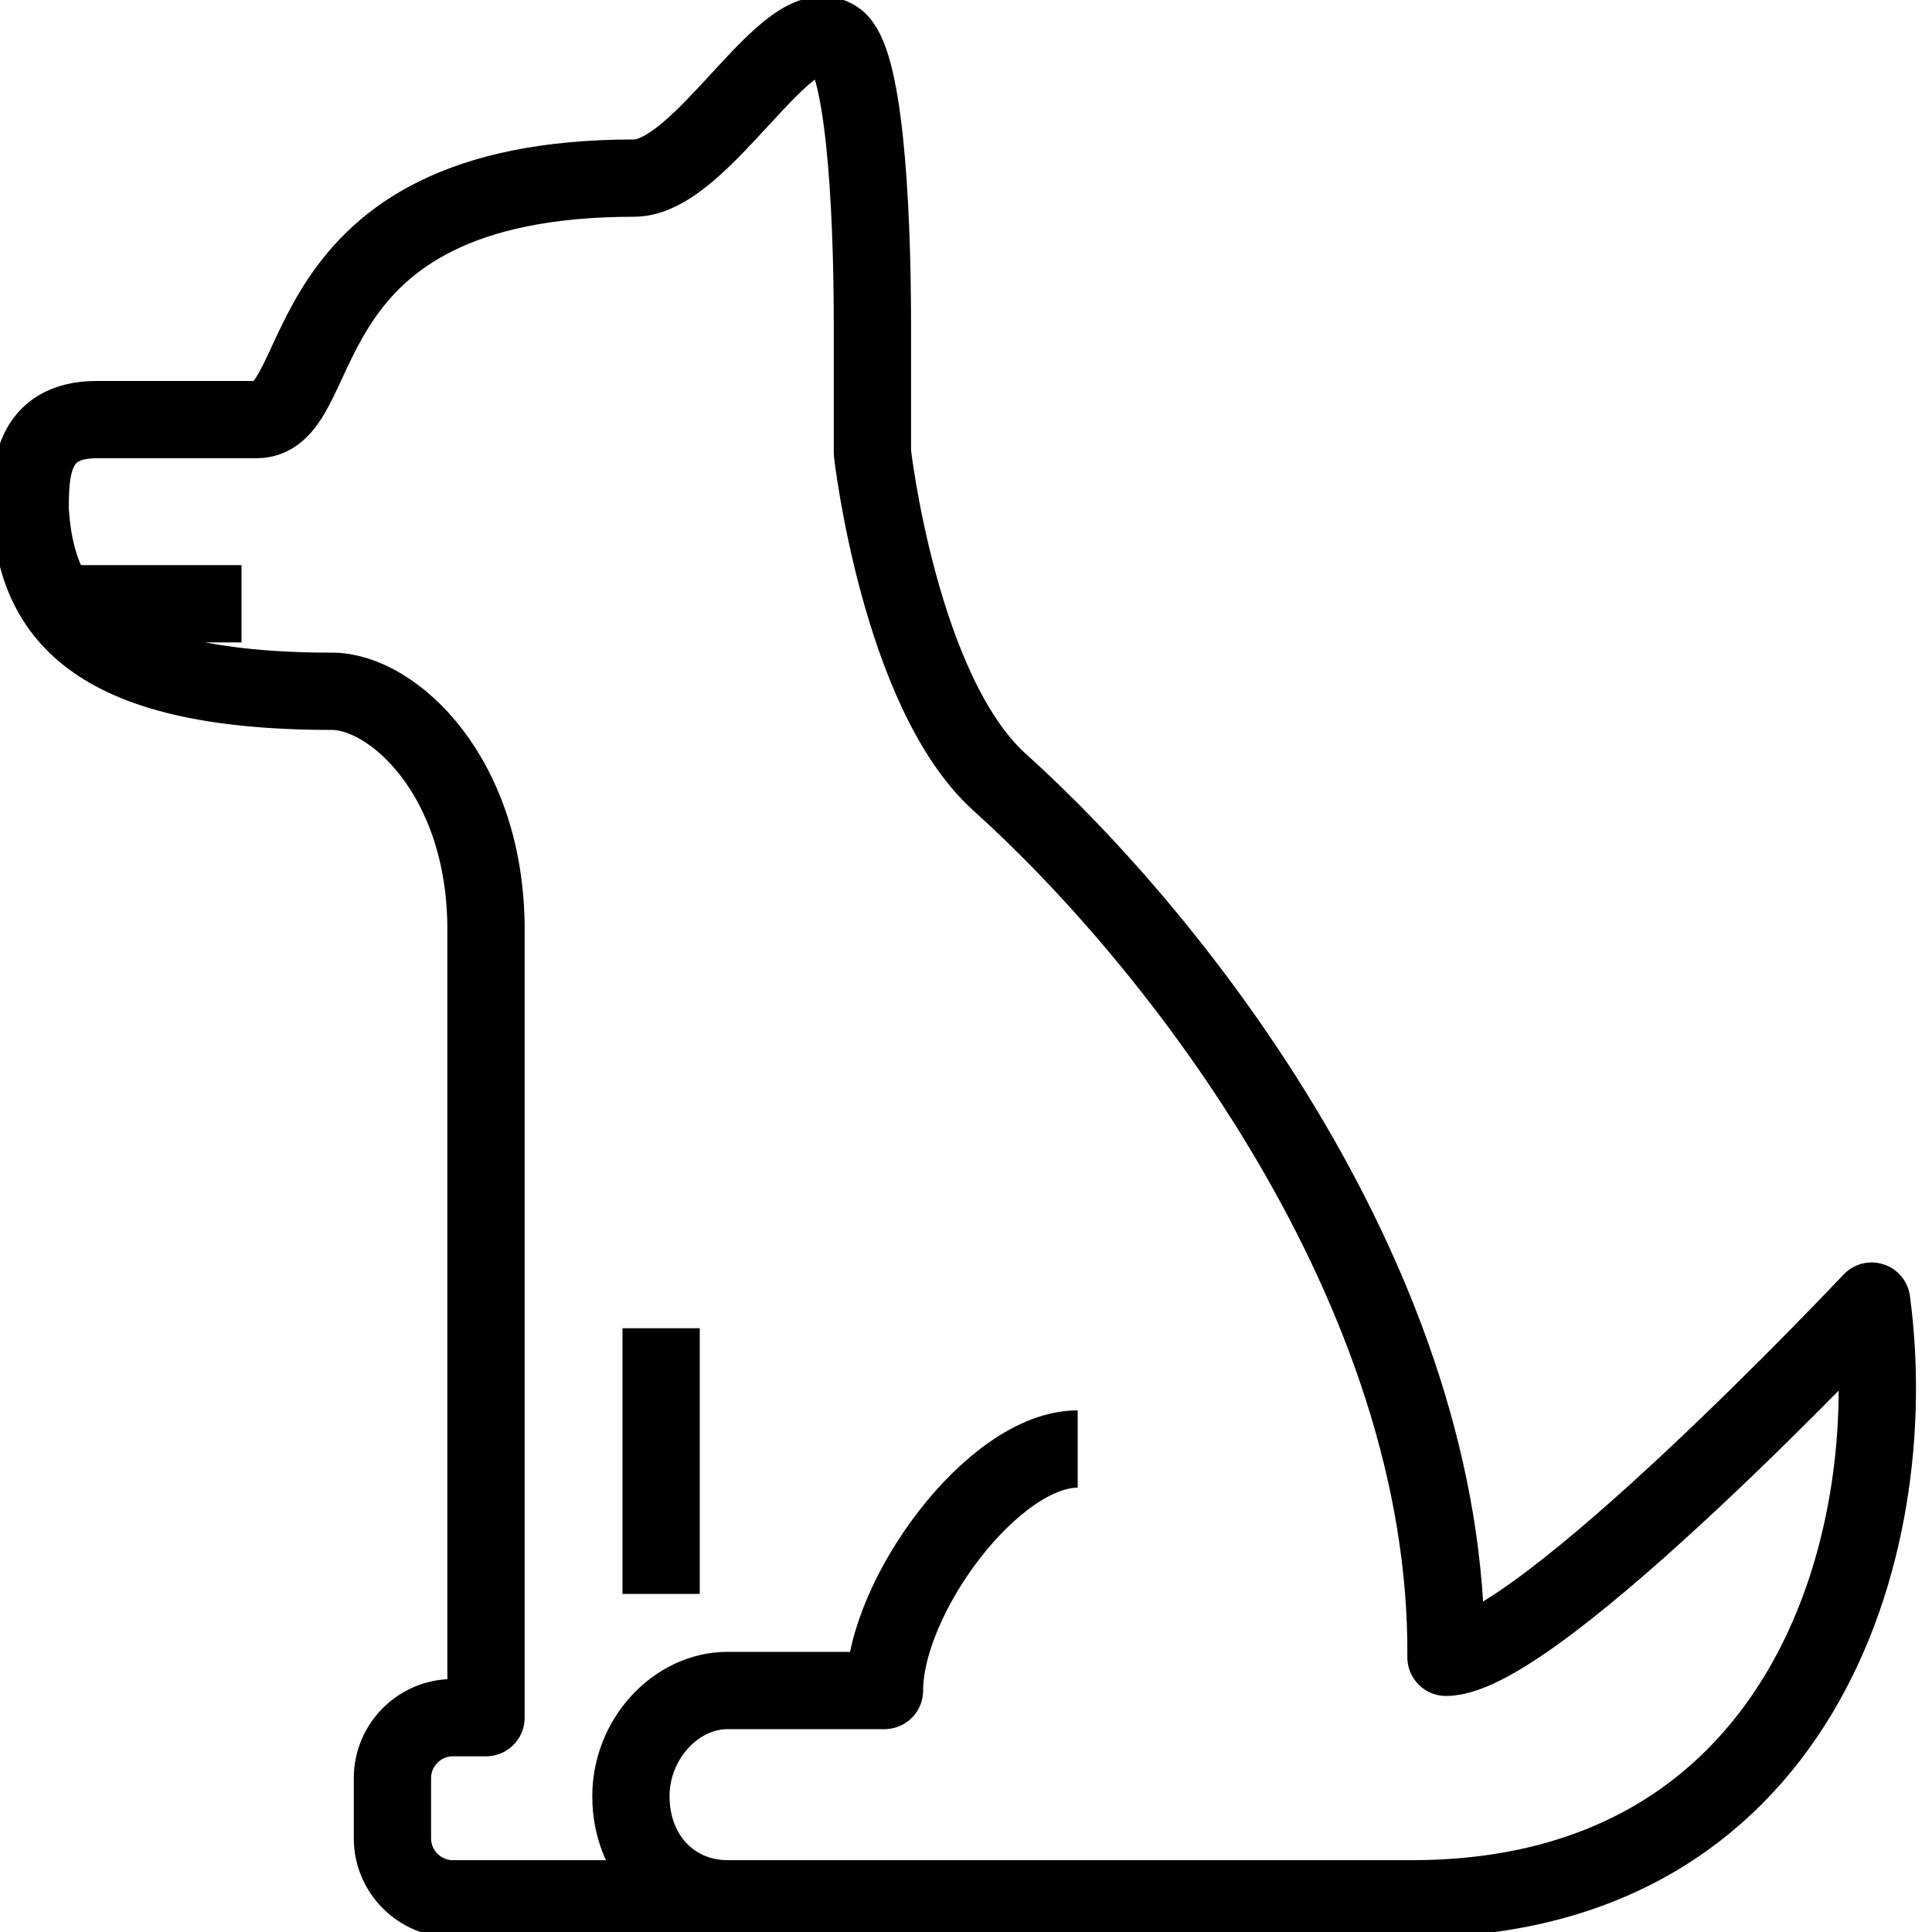 <svg width="200" height="200" viewBox="0 0 200 200" fill="none" xmlns="http://www.w3.org/2000/svg">
<g clip-path="url(#clip0_2464_1586)">
<path d="M111.563 150C102.813 150 91.562 165.313 91.562 175H75.312C70 175 65.312 180 65.312 185.938C65.312 192.188 69.688 196.563 75.312 196.563H145.625C186.25 196.875 197.188 160.313 193.75 134.688C193.75 134.688 159.063 171.563 149.688 171.563C150 133.438 121.875 97.5 103.437 80.938C93.125 71.562 90.312 46.875 90.312 46.875V33.75C90.312 20.312 89.375 5.938 86.562 4.063C81.562 0.625 72.812 18.438 65.625 18.438C29.062 18.438 34.375 43.438 26.562 43.438H10C3.125 43.438 3.125 49.062 3.125 52.812C3.75 63.125 9.062 71.562 34.375 71.562C40.625 71.562 50.312 80.312 50.312 96.25V177.813H50H46.875C43.438 177.813 40.625 180.625 40.625 184.063V190.313C40.625 193.75 43.438 196.563 46.875 196.563H96.094" stroke="currentColor" stroke-width="8" stroke-linejoin="round"/>
<path d="M68.438 137.5V165" stroke="currentColor" stroke-width="8" stroke-linejoin="round"/>
<path d="M6.25 62.5H25" stroke="currentColor" stroke-width="8" stroke-linejoin="round"/>
</g>
<defs>
<clipPath id="clip0_2464_1586">
<rect width="200" height="200" fill="white"/>
</clipPath>
</defs>
</svg>
